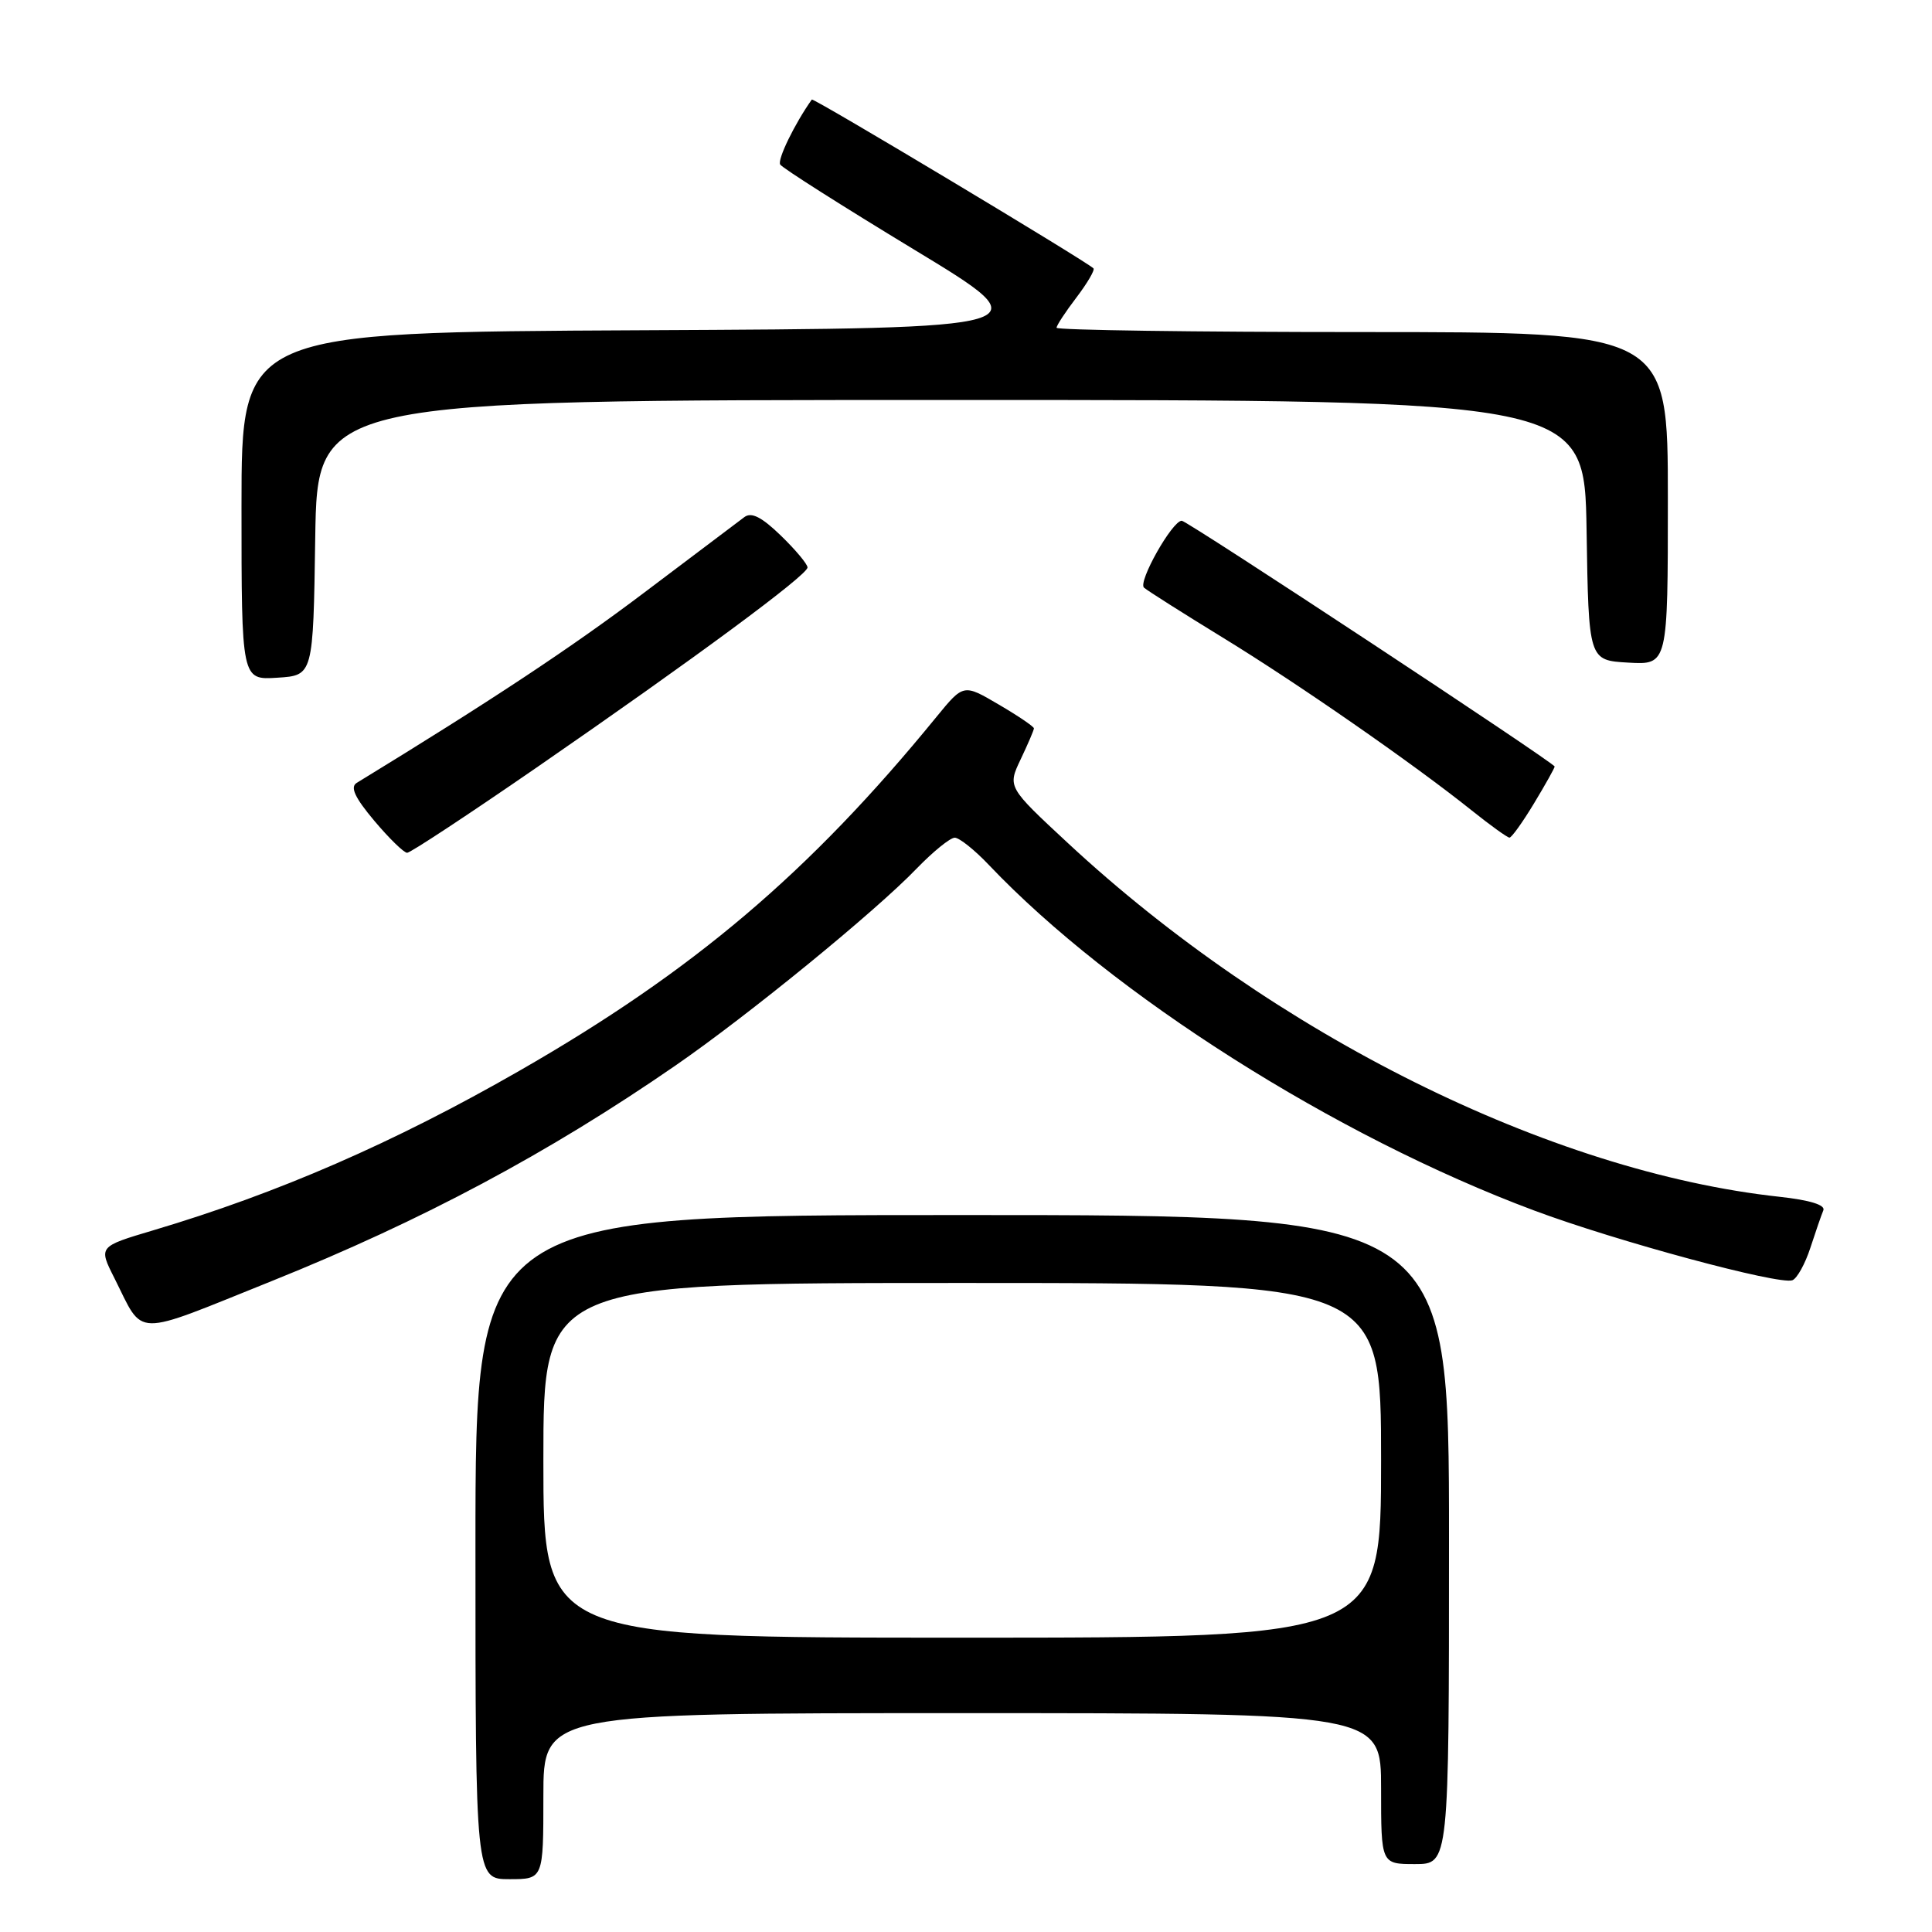 <?xml version="1.0" encoding="UTF-8" standalone="no"?>
<!DOCTYPE svg PUBLIC "-//W3C//DTD SVG 1.1//EN" "http://www.w3.org/Graphics/SVG/1.1/DTD/svg11.dtd" >
<svg xmlns="http://www.w3.org/2000/svg" xmlns:xlink="http://www.w3.org/1999/xlink" version="1.1" viewBox="0 0 256 256">
 <g >
 <path fill="currentColor"
d=" M 72.00 238.00 C 72.00 227.00 72.00 227.00 127.50 227.00 C 183.00 227.00 183.00 227.00 183.00 237.00 C 183.00 247.00 183.00 247.00 187.50 247.00 C 192.00 247.00 192.00 247.00 192.00 204.00 C 192.00 161.00 192.00 161.00 127.50 161.00 C 63.00 161.00 63.00 161.00 63.00 205.00 C 63.00 249.00 63.00 249.00 67.50 249.00 C 72.00 249.00 72.00 249.00 72.00 238.00 Z  M 36.00 169.75 C 55.99 161.71 72.71 152.78 89.50 141.19 C 99.11 134.56 115.98 120.79 121.45 115.10 C 123.63 112.85 125.90 111.00 126.51 111.00 C 127.11 111.00 129.16 112.63 131.05 114.63 C 147.41 131.84 176.94 150.56 203.26 160.39 C 214.14 164.46 235.78 170.30 237.50 169.64 C 238.12 169.40 239.19 167.47 239.88 165.35 C 240.57 163.23 241.34 161.00 241.60 160.38 C 241.91 159.67 239.83 159.02 235.79 158.58 C 205.40 155.27 168.79 137.07 141.50 111.71 C 133.50 104.28 133.50 104.28 135.25 100.60 C 136.21 98.58 137.00 96.74 137.00 96.51 C 137.00 96.28 134.90 94.85 132.33 93.35 C 127.67 90.61 127.67 90.61 124.08 95.00 C 107.24 115.64 91.86 128.68 68.76 141.92 C 52.20 151.42 36.82 158.11 20.28 163.03 C 13.05 165.18 13.05 165.18 15.15 169.34 C 19.15 177.29 17.33 177.25 36.00 169.75 Z  M 71.12 101.69 C 92.06 87.24 107.00 76.20 107.00 75.19 C 107.00 74.75 105.41 72.85 103.47 70.97 C 100.92 68.50 99.57 67.82 98.63 68.52 C 97.90 69.06 91.96 73.54 85.42 78.48 C 75.75 85.79 65.14 92.81 47.26 103.74 C 46.37 104.29 47.02 105.69 49.59 108.75 C 51.56 111.09 53.52 113.00 53.95 113.00 C 54.38 113.00 62.10 107.91 71.12 101.69 Z  M 203.26 106.46 C 204.77 103.96 206.00 101.76 206.00 101.57 C 206.00 101.10 157.31 69.00 156.59 69.00 C 155.33 69.00 150.74 77.13 151.59 77.87 C 152.09 78.30 156.78 81.27 162.00 84.47 C 171.91 90.53 187.28 101.20 195.00 107.38 C 197.47 109.36 199.73 110.98 200.01 110.99 C 200.29 111.00 201.75 108.96 203.26 106.46 Z  M 41.77 71.25 C 42.05 53.00 42.05 53.00 126.00 53.00 C 209.95 53.00 209.95 53.00 210.23 70.25 C 210.50 87.50 210.50 87.50 215.75 87.80 C 221.00 88.10 221.00 88.10 221.00 66.05 C 221.00 44.00 221.00 44.00 180.50 44.00 C 158.22 44.00 140.00 43.74 140.00 43.43 C 140.00 43.12 141.19 41.31 142.64 39.41 C 144.09 37.50 145.10 35.77 144.89 35.56 C 143.89 34.58 107.76 12.92 107.57 13.19 C 105.29 16.40 102.98 21.16 103.38 21.80 C 103.66 22.26 111.65 27.33 121.12 33.07 C 138.34 43.50 138.34 43.50 85.17 43.76 C 32.00 44.02 32.00 44.02 32.00 67.06 C 32.00 90.11 32.00 90.11 36.75 89.80 C 41.50 89.50 41.50 89.50 41.77 71.25 Z  M 72.00 193.50 C 72.00 170.00 72.00 170.00 127.50 170.00 C 183.00 170.00 183.00 170.00 183.00 193.50 C 183.00 217.00 183.00 217.00 127.50 217.00 C 72.00 217.00 72.00 217.00 72.00 193.50 Z "/>
</g>
</svg>